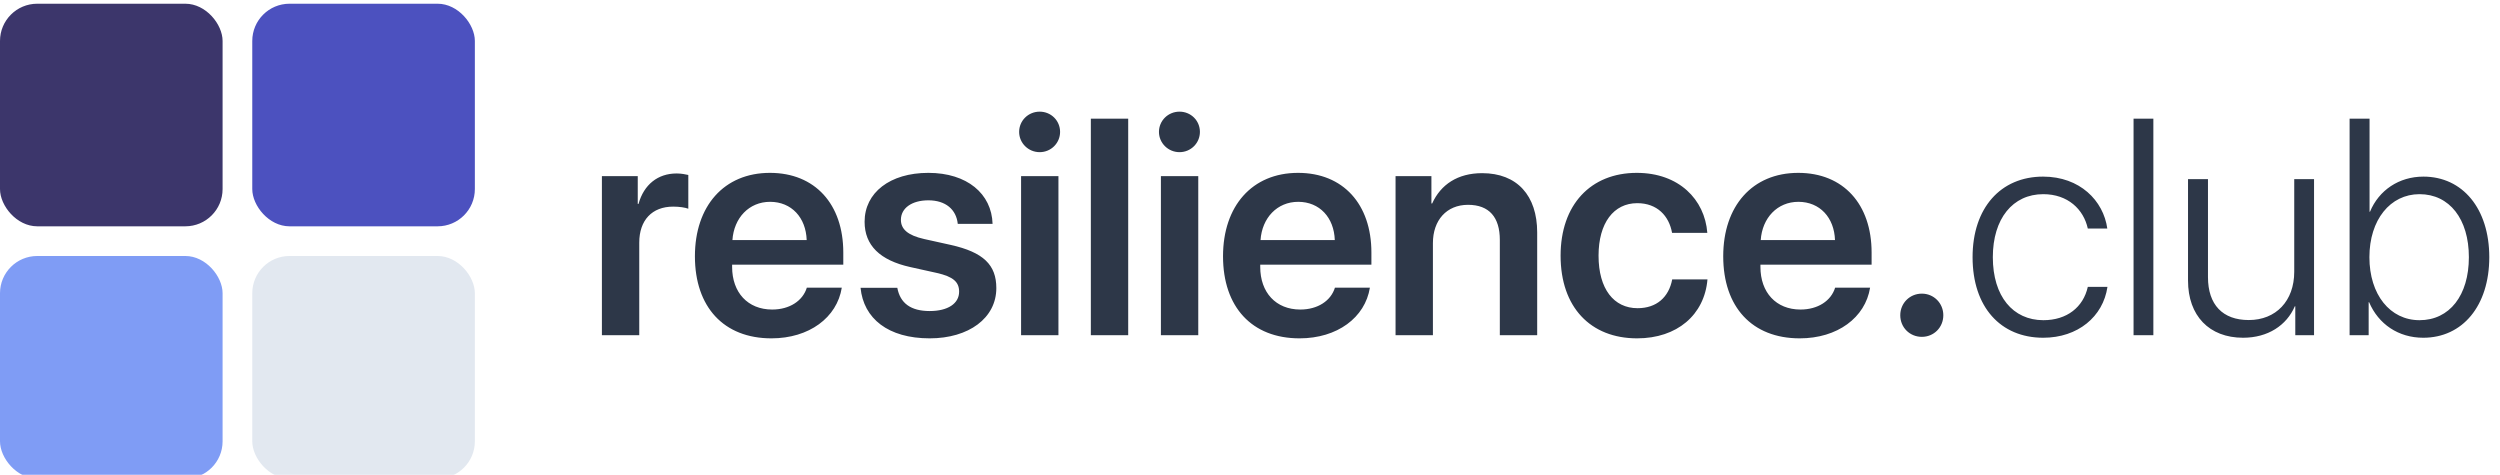 <svg width="895" height="170" viewBox="0 0 895 170" fill="none" xmlns="http://www.w3.org/2000/svg">
  <path d="M215.479 120H228.853V86.86C228.853 78.857 233.418 73.97 240.991 73.97C243.247 73.97 245.288 74.292 246.416 74.722V62.637C245.449 62.422 243.945 62.1 242.227 62.1C235.513 62.1 230.518 66.074 228.584 73.003H228.315V63.066H215.479V120ZM288.848 102.974C287.397 107.7 282.671 110.815 276.44 110.815C267.686 110.815 262.1 104.692 262.1 95.561V94.756H301.899V90.405C301.899 73.11 291.802 61.885 275.635 61.885C259.199 61.885 248.779 73.755 248.779 91.748C248.779 109.902 259.092 121.128 276.172 121.128C289.653 121.128 299.644 113.716 301.362 102.974H288.848ZM275.688 72.251C283.369 72.251 288.525 77.891 288.794 85.947H262.207C262.744 77.998 268.169 72.251 275.688 72.251ZM309.526 79.394C309.526 87.827 315.005 93.198 325.908 95.615L335.361 97.71C341.323 99.053 343.364 100.986 343.364 104.424C343.364 108.667 339.336 111.353 332.837 111.353C326.069 111.353 322.256 108.56 321.235 103.027H308.076C309.15 114.038 317.959 121.128 332.837 121.128C346.802 121.128 356.685 113.877 356.685 103.135C356.685 94.863 352.119 90.298 340.303 87.666L330.85 85.571C324.888 84.228 322.524 81.973 322.524 78.696C322.524 74.507 326.445 71.714 332.354 71.714C338.53 71.714 342.344 74.99 342.881 80.147H355.342C355.02 69.351 346.211 61.885 332.354 61.885C318.604 61.885 309.526 68.975 309.526 79.394ZM372.207 54.473C376.289 54.473 379.512 51.196 379.512 47.222C379.512 43.193 376.289 39.971 372.207 39.971C368.125 39.971 364.849 43.193 364.849 47.222C364.849 51.196 368.125 54.473 372.207 54.473ZM365.547 120H378.921V63.066H365.547V120ZM390.522 120H403.896V42.495H390.522V120ZM422.266 54.473C426.348 54.473 429.57 51.196 429.57 47.222C429.57 43.193 426.348 39.971 422.266 39.971C418.184 39.971 414.907 43.193 414.907 47.222C414.907 51.196 418.184 54.473 422.266 54.473ZM415.605 120H428.979V63.066H415.605V120ZM477.91 102.974C476.46 107.7 471.733 110.815 465.503 110.815C456.748 110.815 451.162 104.692 451.162 95.561V94.756H490.962V90.405C490.962 73.11 480.864 61.885 464.697 61.885C448.262 61.885 437.842 73.755 437.842 91.748C437.842 109.902 448.154 121.128 465.234 121.128C478.716 121.128 488.706 113.716 490.425 102.974H477.91ZM464.751 72.251C472.432 72.251 477.588 77.891 477.856 85.947H451.27C451.807 77.998 457.231 72.251 464.751 72.251ZM499.609 120H512.983V87.022C512.983 78.857 517.871 73.325 525.552 73.325C533.179 73.325 536.938 77.837 536.938 85.894V120H550.312V83.208C550.312 70.049 543.169 61.992 530.601 61.992C521.846 61.992 515.776 66.074 512.715 72.842H512.446V63.066H499.609V120ZM611.221 83.369C610.308 71.392 601.016 61.885 585.977 61.885C569.434 61.885 558.691 73.325 558.691 91.533C558.691 110.01 569.434 121.128 586.084 121.128C600.371 121.128 610.2 112.749 611.274 100.02H598.652C597.417 106.465 593.013 110.332 586.245 110.332C577.759 110.332 572.28 103.457 572.28 91.533C572.28 79.824 577.705 72.734 586.138 72.734C593.281 72.734 597.524 77.3 598.599 83.369H611.221ZM656.982 102.974C655.532 107.7 650.806 110.815 644.575 110.815C635.82 110.815 630.234 104.692 630.234 95.561V94.756H670.034V90.405C670.034 73.11 659.937 61.885 643.77 61.885C627.334 61.885 616.914 73.755 616.914 91.748C616.914 109.902 627.227 121.128 644.307 121.128C657.788 121.128 667.778 113.716 669.497 102.974H656.982ZM643.823 72.251C651.504 72.251 656.66 77.891 656.929 85.947H630.342C630.879 77.998 636.304 72.251 643.823 72.251ZM688.027 120.591C692.324 120.591 695.708 117.207 695.708 112.856C695.708 108.56 692.324 105.122 688.027 105.122C683.677 105.122 680.293 108.56 680.293 112.856C680.293 117.207 683.677 120.591 688.027 120.591ZM754.414 81.811C753.018 71.821 744.585 63.227 731.426 63.227C716.226 63.227 706.182 74.453 706.182 92.07C706.182 109.956 716.226 120.913 731.479 120.913C743.833 120.913 752.91 113.394 754.468 102.705H747.432C745.82 109.956 739.966 114.629 731.533 114.629C720.63 114.629 713.433 106.089 713.433 92.07C713.433 78.267 720.576 69.512 731.479 69.512C740.288 69.512 745.928 74.936 747.432 81.811H754.414ZM763.813 120H770.903V42.495H763.813V120ZM828.428 64.141H821.338V97.28C821.338 107.754 814.785 114.575 805.063 114.575C795.718 114.575 790.454 109.097 790.454 99.214V64.141H783.311V100.449C783.311 113.018 790.884 120.913 803.022 120.913C811.885 120.913 818.599 116.509 821.553 109.634H821.714V120H828.428V64.141ZM867.529 120.913C881.602 120.913 891.162 109.473 891.162 92.07C891.162 74.668 881.602 63.227 867.583 63.227C858.828 63.227 851.631 68.115 848.462 75.796H848.301V42.495H841.157V120H847.979V108.184H848.14C851.47 116.025 858.613 120.913 867.529 120.913ZM866.187 69.512C876.929 69.512 883.857 78.428 883.857 92.07C883.857 105.767 876.929 114.629 866.187 114.629C855.659 114.629 848.247 105.498 848.247 92.07C848.247 78.696 855.713 69.512 866.187 69.512Z" fill="#2D3748"/>
  <g filter="url(#filter0_i_327_20)">
    <rect width="79.688" height="79.688" rx="13.333" fill="#3C366B"/>
  </g>
  <g filter="url(#filter1_i_327_20)">
    <rect x="90.312" width="79.688" height="79.688" rx="13.333" fill="#4C51BF"/>
  </g>
  <g filter="url(#filter2_i_327_20)">
    <rect y="90.312" width="79.688" height="79.688" rx="13.333" fill="#7F9CF5"/>
  </g>
  <g filter="url(#filter3_i_327_20)">
    <rect x="90.312" y="90.312" width="79.688" height="79.688" rx="13.333" fill="#E2E8F0"/>
  </g>
  <defs>
    <filter id="filter0_i_327_20" x="0" y="0" width="79.688" height="81.021" filterUnits="userSpaceOnUse" color-interpolation-filters="sRGB">
      <feFlood flood-opacity="0" result="BackgroundImageFix"/>
      <feBlend mode="normal" in="SourceGraphic" in2="BackgroundImageFix" result="shape"/>
      <feColorMatrix in="SourceAlpha" type="matrix" values="0 0 0 0 0 0 0 0 0 0 0 0 0 0 0 0 0 0 127 0" result="hardAlpha"/>
      <feMorphology radius="1.333" operator="erode" in="SourceAlpha" result="effect1_innerShadow_327_20"/>
      <feOffset dy="1.333"/>
      <feGaussianBlur stdDeviation="0.667"/>
      <feComposite in2="hardAlpha" operator="arithmetic" k2="-1" k3="1"/>
      <feColorMatrix type="matrix" values="0 0 0 0 0 0 0 0 0 0 0 0 0 0 0 0 0 0 0.05 0"/>
      <feBlend mode="normal" in2="shape" result="effect1_innerShadow_327_20"/>
    </filter>
    <filter id="filter1_i_327_20" x="90.312" y="0" width="79.688" height="81.021" filterUnits="userSpaceOnUse" color-interpolation-filters="sRGB">
      <feFlood flood-opacity="0" result="BackgroundImageFix"/>
      <feBlend mode="normal" in="SourceGraphic" in2="BackgroundImageFix" result="shape"/>
      <feColorMatrix in="SourceAlpha" type="matrix" values="0 0 0 0 0 0 0 0 0 0 0 0 0 0 0 0 0 0 127 0" result="hardAlpha"/>
      <feMorphology radius="1.333" operator="erode" in="SourceAlpha" result="effect1_innerShadow_327_20"/>
      <feOffset dy="1.333"/>
      <feGaussianBlur stdDeviation="0.667"/>
      <feComposite in2="hardAlpha" operator="arithmetic" k2="-1" k3="1"/>
      <feColorMatrix type="matrix" values="0 0 0 0 0 0 0 0 0 0 0 0 0 0 0 0 0 0 0.05 0"/>
      <feBlend mode="normal" in2="shape" result="effect1_innerShadow_327_20"/>
    </filter>
    <filter id="filter2_i_327_20" x="0" y="90.312" width="79.688" height="81.021" filterUnits="userSpaceOnUse" color-interpolation-filters="sRGB">
      <feFlood flood-opacity="0" result="BackgroundImageFix"/>
      <feBlend mode="normal" in="SourceGraphic" in2="BackgroundImageFix" result="shape"/>
      <feColorMatrix in="SourceAlpha" type="matrix" values="0 0 0 0 0 0 0 0 0 0 0 0 0 0 0 0 0 0 127 0" result="hardAlpha"/>
      <feMorphology radius="1.333" operator="erode" in="SourceAlpha" result="effect1_innerShadow_327_20"/>
      <feOffset dy="1.333"/>
      <feGaussianBlur stdDeviation="0.667"/>
      <feComposite in2="hardAlpha" operator="arithmetic" k2="-1" k3="1"/>
      <feColorMatrix type="matrix" values="0 0 0 0 0 0 0 0 0 0 0 0 0 0 0 0 0 0 0.05 0"/>
      <feBlend mode="normal" in2="shape" result="effect1_innerShadow_327_20"/>
    </filter>
    <filter id="filter3_i_327_20" x="90.312" y="90.312" width="79.688" height="81.021" filterUnits="userSpaceOnUse" color-interpolation-filters="sRGB">
      <feFlood flood-opacity="0" result="BackgroundImageFix"/>
      <feBlend mode="normal" in="SourceGraphic" in2="BackgroundImageFix" result="shape"/>
      <feColorMatrix in="SourceAlpha" type="matrix" values="0 0 0 0 0 0 0 0 0 0 0 0 0 0 0 0 0 0 127 0" result="hardAlpha"/>
      <feMorphology radius="1.333" operator="erode" in="SourceAlpha" result="effect1_innerShadow_327_20"/>
      <feOffset dy="1.333"/>
      <feGaussianBlur stdDeviation="0.667"/>
      <feComposite in2="hardAlpha" operator="arithmetic" k2="-1" k3="1"/>
      <feColorMatrix type="matrix" values="0 0 0 0 0 0 0 0 0 0 0 0 0 0 0 0 0 0 0.05 0"/>
      <feBlend mode="normal" in2="shape" result="effect1_innerShadow_327_20"/>
    </filter>
  </defs>
</svg>
